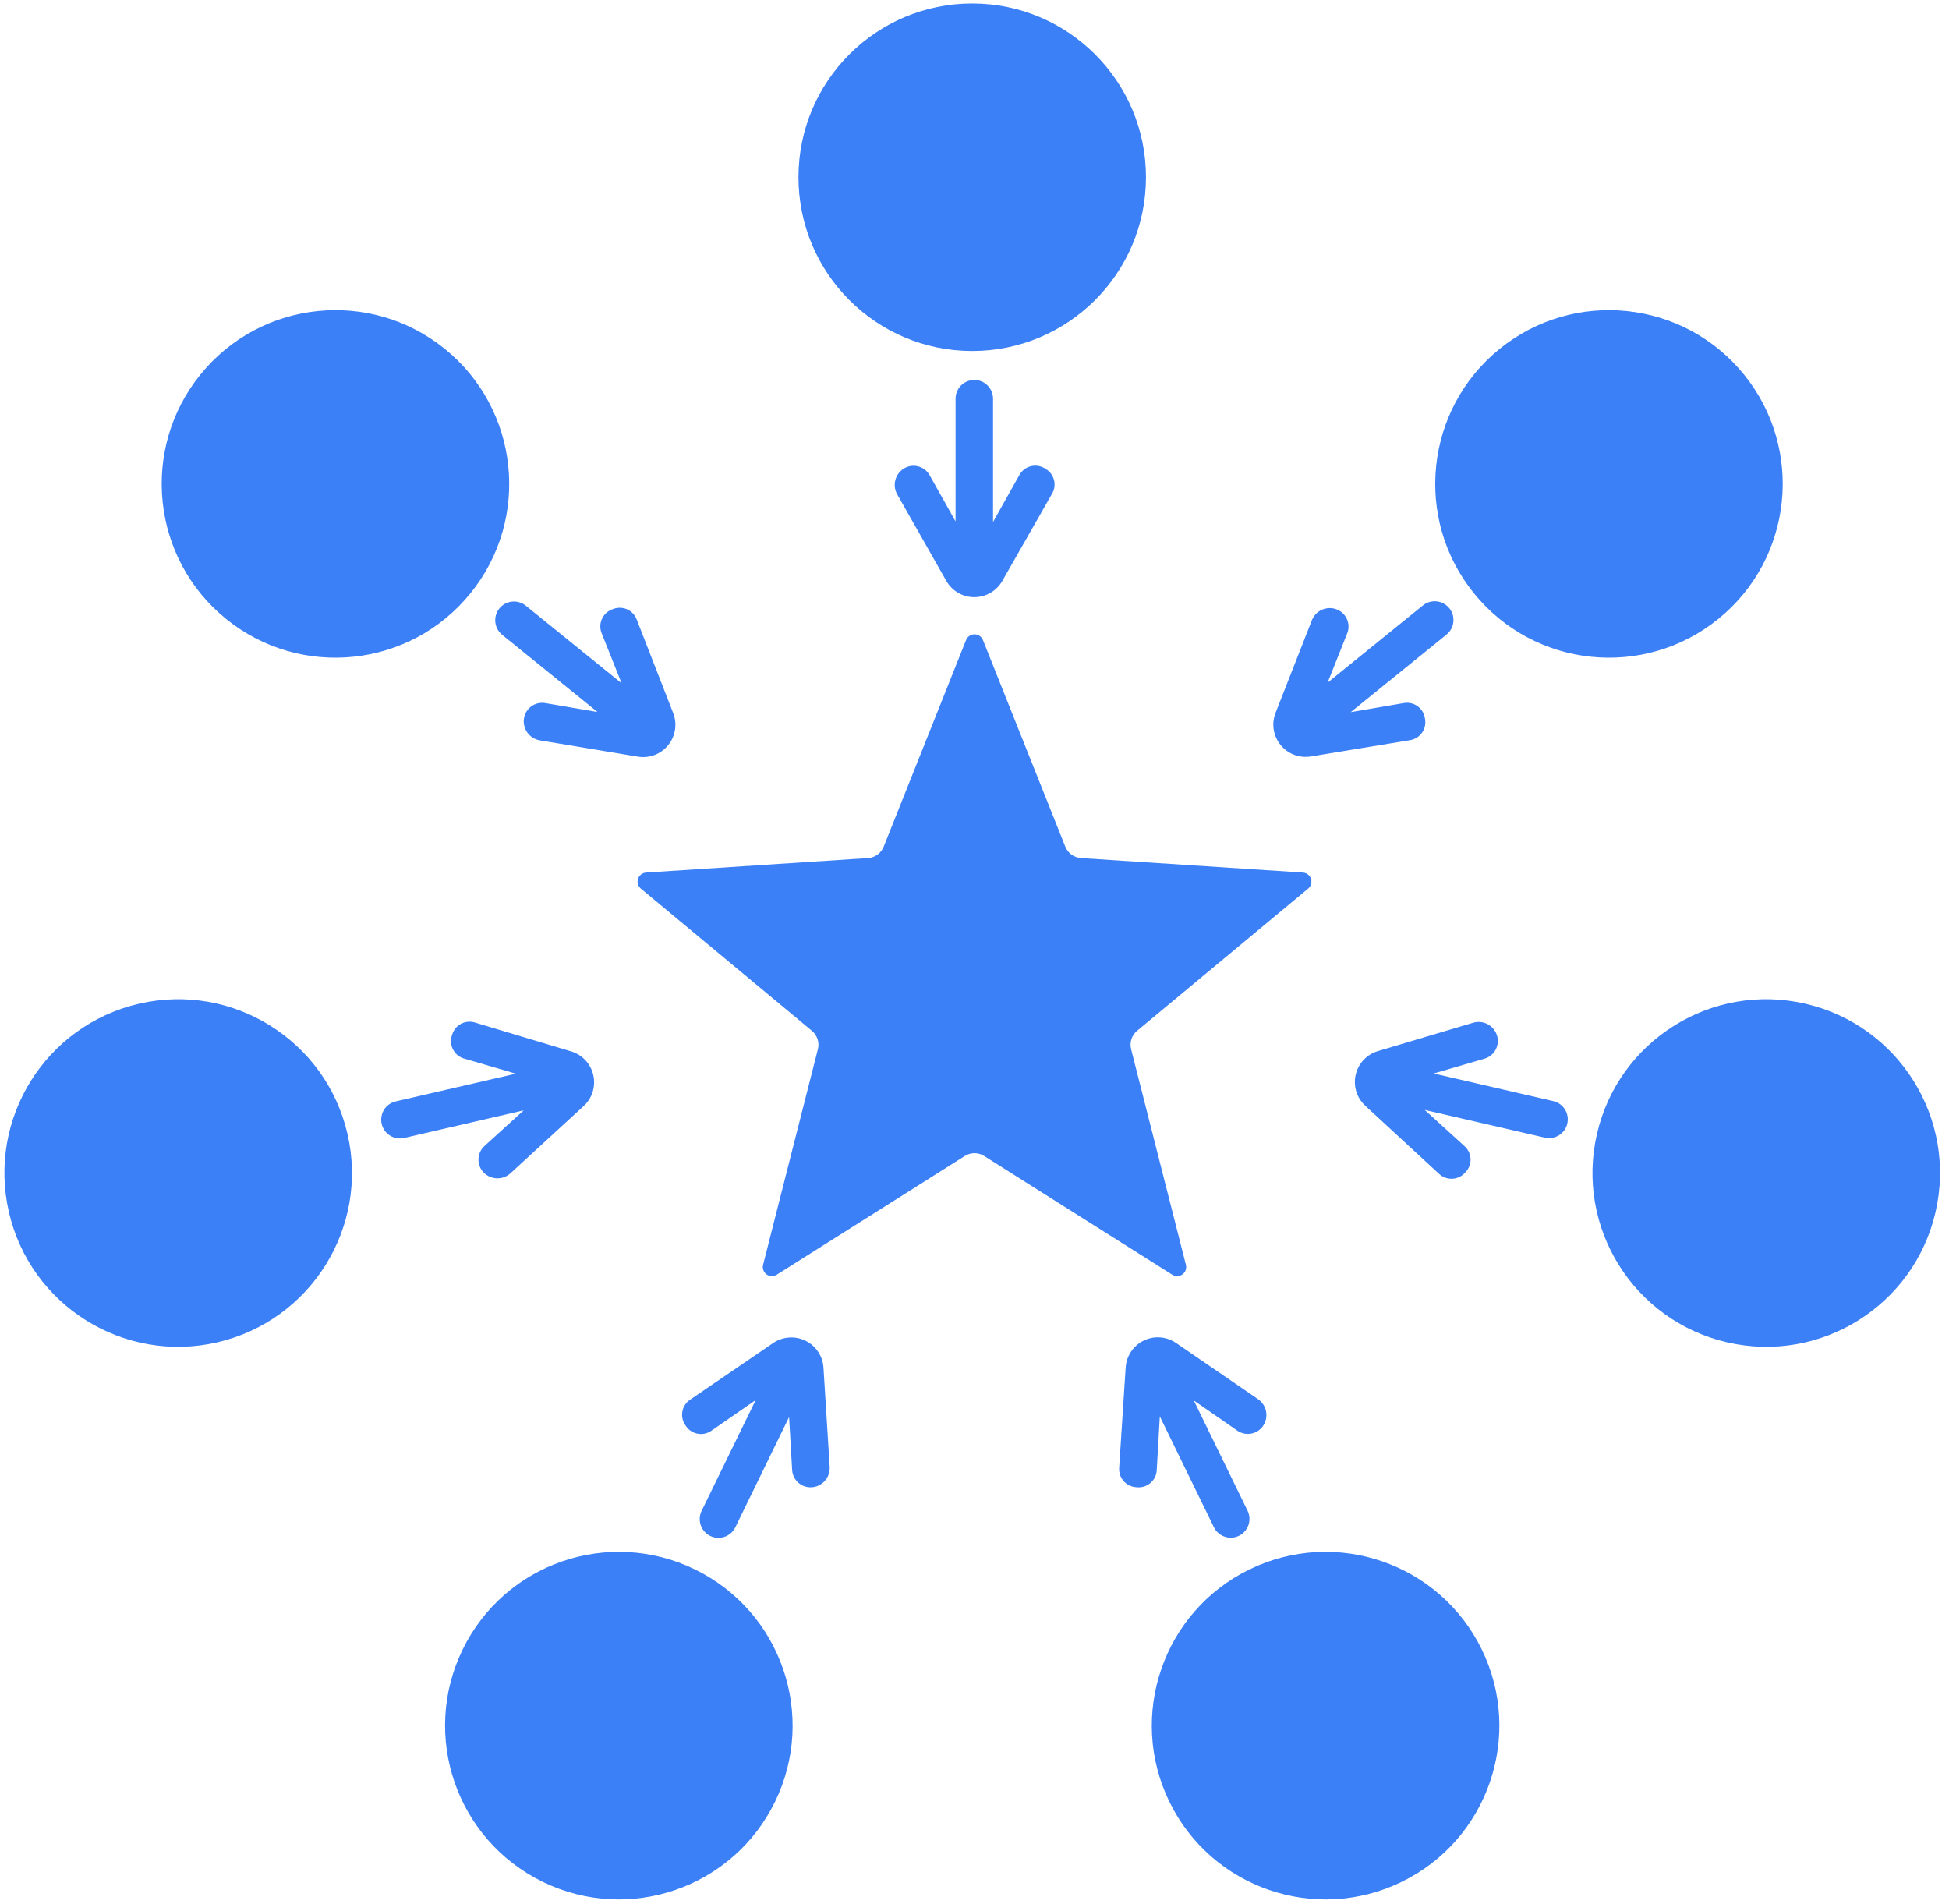 <?xml version="1.0" encoding="UTF-8"?>
<svg width="86px" height="84px" viewBox="0 0 86 84" version="1.1" xmlns="http://www.w3.org/2000/svg" xmlns:xlink="http://www.w3.org/1999/xlink">
    <title>icon/practitioner</title>
    <g id="Badges" stroke="none" stroke-width="1" fill="none" fill-rule="evenodd">
        <g id="Group" transform="translate(-3, -4)" fill="#3B80F7" fill-rule="nonzero">
            <g id="icon/practitioner">
                <path d="M58.131,73.245 C61.937,71.389 66.527,72.969 68.383,76.775 C70.239,80.58 68.658,85.17 64.853,87.026 C61.047,88.882 56.457,87.302 54.601,83.496 C52.745,79.691 54.325,75.101 58.131,73.245 Z M23.416,76.775 C25.272,72.969 29.862,71.389 33.667,73.245 C37.473,75.101 39.053,79.691 37.197,83.496 C35.341,87.302 30.751,88.882 26.946,87.026 C23.14,85.17 21.56,80.58 23.416,76.775 Z M73.466,54.029 C74.418,49.904 78.535,47.331 82.66,48.284 C86.786,49.236 89.358,53.353 88.406,57.478 C87.453,61.604 83.337,64.176 79.211,63.224 C75.085,62.271 72.513,58.155 73.466,54.029 Z M9.138,48.284 C13.264,47.331 17.38,49.904 18.333,54.029 C19.285,58.155 16.713,62.271 12.587,63.224 C8.462,64.176 4.345,61.604 3.393,57.478 C2.44,53.353 5.013,49.236 9.138,48.284 Z M69.172,19.392 C72.462,16.728 77.29,17.235 79.954,20.525 C82.619,23.816 82.112,28.644 78.821,31.308 C75.531,33.973 70.703,33.466 68.038,30.175 C65.374,26.884 65.881,22.057 69.172,19.392 Z M11.844,20.525 C14.509,17.235 19.336,16.728 22.627,19.392 C25.918,22.057 26.425,26.884 23.76,30.175 C21.096,33.466 16.268,33.973 12.977,31.308 C9.687,28.644 9.179,23.816 11.844,20.525 Z M45.899,4.153 C50.133,4.153 53.566,7.585 53.566,11.819 C53.566,16.054 50.133,19.486 45.899,19.486 C41.665,19.486 38.233,16.054 38.233,11.819 C38.233,7.585 41.665,4.153 45.899,4.153 Z M38.541,63.152 C39.001,63.377 39.305,63.83 39.336,64.341 L39.61,68.717 C39.639,69.179 39.293,69.58 38.832,69.618 C38.384,69.655 37.992,69.322 37.955,68.875 C37.954,68.868 37.953,68.861 37.953,68.854 L37.819,66.52 L35.446,71.385 C35.246,71.796 34.751,71.966 34.34,71.766 C33.929,71.566 33.759,71.07 33.959,70.66 L36.344,65.771 L34.386,67.127 C34.023,67.379 33.524,67.288 33.273,66.925 C33.269,66.92 33.265,66.914 33.261,66.909 L33.228,66.858 C32.989,66.493 33.086,66.004 33.446,65.758 L37.114,63.256 C37.537,62.968 38.081,62.928 38.541,63.152 Z M54.893,63.251 L58.51,65.73 C58.892,65.992 58.995,66.511 58.741,66.898 C58.494,67.273 57.991,67.378 57.615,67.132 C57.61,67.128 57.604,67.124 57.598,67.12 L55.676,65.788 L58.049,70.653 C58.249,71.064 58.079,71.559 57.668,71.76 C57.257,71.96 56.762,71.789 56.562,71.379 L54.177,66.49 L54.041,68.868 C54.018,69.275 53.694,69.594 53.297,69.62 L53.197,69.621 C53.19,69.62 53.183,69.62 53.176,69.619 L53.116,69.614 C52.681,69.578 52.355,69.201 52.383,68.765 L52.67,64.335 C52.703,63.824 53.007,63.371 53.467,63.146 C53.927,62.922 54.471,62.962 54.893,63.251 Z M46.148,32.014 C46.25,32.055 46.331,32.136 46.372,32.238 L50.007,41.356 C50.121,41.642 50.39,41.838 50.698,41.858 L60.493,42.497 C60.714,42.512 60.881,42.702 60.866,42.923 C60.859,43.032 60.807,43.134 60.723,43.204 L53.174,49.479 C52.937,49.676 52.834,49.992 52.91,50.291 L55.329,59.805 C55.383,60.019 55.254,60.237 55.04,60.291 C54.933,60.318 54.82,60.3 54.728,60.242 L46.427,55.002 C46.166,54.837 45.834,54.837 45.573,55.002 L37.272,60.242 C37.086,60.36 36.839,60.304 36.721,60.117 C36.662,60.024 36.644,59.911 36.671,59.805 L39.09,50.291 C39.166,49.992 39.063,49.676 38.826,49.479 L31.277,43.204 C31.107,43.063 31.084,42.811 31.225,42.641 C31.296,42.556 31.397,42.505 31.507,42.497 L41.302,41.858 C41.61,41.838 41.879,41.642 41.993,41.356 L45.628,32.238 C45.71,32.032 45.943,31.932 46.148,32.014 Z M69.054,49.68 C69.191,50.107 68.955,50.565 68.527,50.702 C68.521,50.704 68.514,50.706 68.508,50.708 L66.263,51.363 L71.537,52.581 C71.983,52.684 72.26,53.128 72.157,53.573 C72.055,54.018 71.61,54.296 71.165,54.193 L65.865,52.97 L67.627,54.572 C67.954,54.869 67.978,55.375 67.681,55.702 L67.667,55.717 L67.667,55.717 L67.625,55.761 C67.324,56.076 66.825,56.092 66.504,55.796 L63.242,52.785 C62.866,52.438 62.705,51.916 62.82,51.417 C62.935,50.919 63.309,50.521 63.799,50.375 L68.001,49.124 C68.445,48.992 68.913,49.239 69.054,49.68 Z M23.948,49.111 L28.201,50.387 C28.691,50.534 29.064,50.932 29.179,51.431 C29.294,51.929 29.133,52.451 28.756,52.797 L25.527,55.764 C25.186,56.077 24.657,56.06 24.337,55.725 C24.027,55.401 24.039,54.886 24.363,54.576 C24.368,54.571 24.373,54.567 24.378,54.562 L26.108,52.989 L20.834,54.207 C20.389,54.309 19.944,54.032 19.842,53.587 C19.739,53.141 20.016,52.697 20.462,52.594 L25.761,51.371 L23.475,50.703 C23.051,50.579 22.808,50.135 22.932,49.711 L22.938,49.692 L22.938,49.692 L22.956,49.634 C23.089,49.218 23.53,48.986 23.948,49.111 Z M26.2,30.722 L30.428,34.145 L29.546,31.932 C29.383,31.522 29.583,31.057 29.993,30.893 C30,30.891 30.006,30.888 30.012,30.886 L30.069,30.865 C30.479,30.714 30.933,30.918 31.092,31.325 L32.705,35.462 C32.89,35.938 32.806,36.478 32.484,36.875 C32.163,37.273 31.652,37.467 31.148,37.383 L26.822,36.665 C26.365,36.589 26.053,36.162 26.119,35.704 C26.184,35.26 26.596,34.952 27.041,35.017 C27.047,35.018 27.054,35.019 27.061,35.02 L29.366,35.414 L25.159,32.008 C24.804,31.721 24.749,31.2 25.037,30.844 C25.324,30.489 25.845,30.435 26.2,30.722 Z M66.95,30.834 C67.238,31.189 67.183,31.71 66.828,31.997 L62.601,35.42 L64.948,35.018 C65.384,34.944 65.797,35.236 65.872,35.672 C65.873,35.678 65.874,35.685 65.875,35.692 L65.884,35.752 C65.947,36.184 65.652,36.586 65.221,36.656 L60.84,37.374 C60.335,37.457 59.824,37.262 59.503,36.865 C59.181,36.467 59.097,35.927 59.284,35.451 L60.885,31.369 C61.054,30.938 61.537,30.722 61.972,30.882 C62.393,31.038 62.608,31.505 62.453,31.926 C62.45,31.933 62.448,31.939 62.445,31.945 L61.58,34.118 L65.786,30.711 C66.142,30.424 66.663,30.478 66.95,30.834 Z M45.991,20.764 C46.448,20.764 46.818,21.134 46.818,21.591 L46.818,27.03 L47.983,24.953 C48.199,24.568 48.687,24.431 49.072,24.647 L49.09,24.657 L49.09,24.657 L49.142,24.688 C49.517,24.911 49.644,25.393 49.428,25.772 L47.228,29.629 C46.975,30.073 46.502,30.347 45.991,30.347 C45.479,30.347 45.008,30.072 44.755,29.628 L42.591,25.814 C42.362,25.412 42.498,24.9 42.896,24.663 C43.281,24.434 43.78,24.561 44.01,24.947 C44.013,24.953 44.017,24.959 44.02,24.965 L45.164,27.004 L45.164,21.591 C45.164,21.134 45.534,20.764 45.991,20.764 Z" id="Icon-color"></path>
            </g>
        </g>
    </g>
</svg>